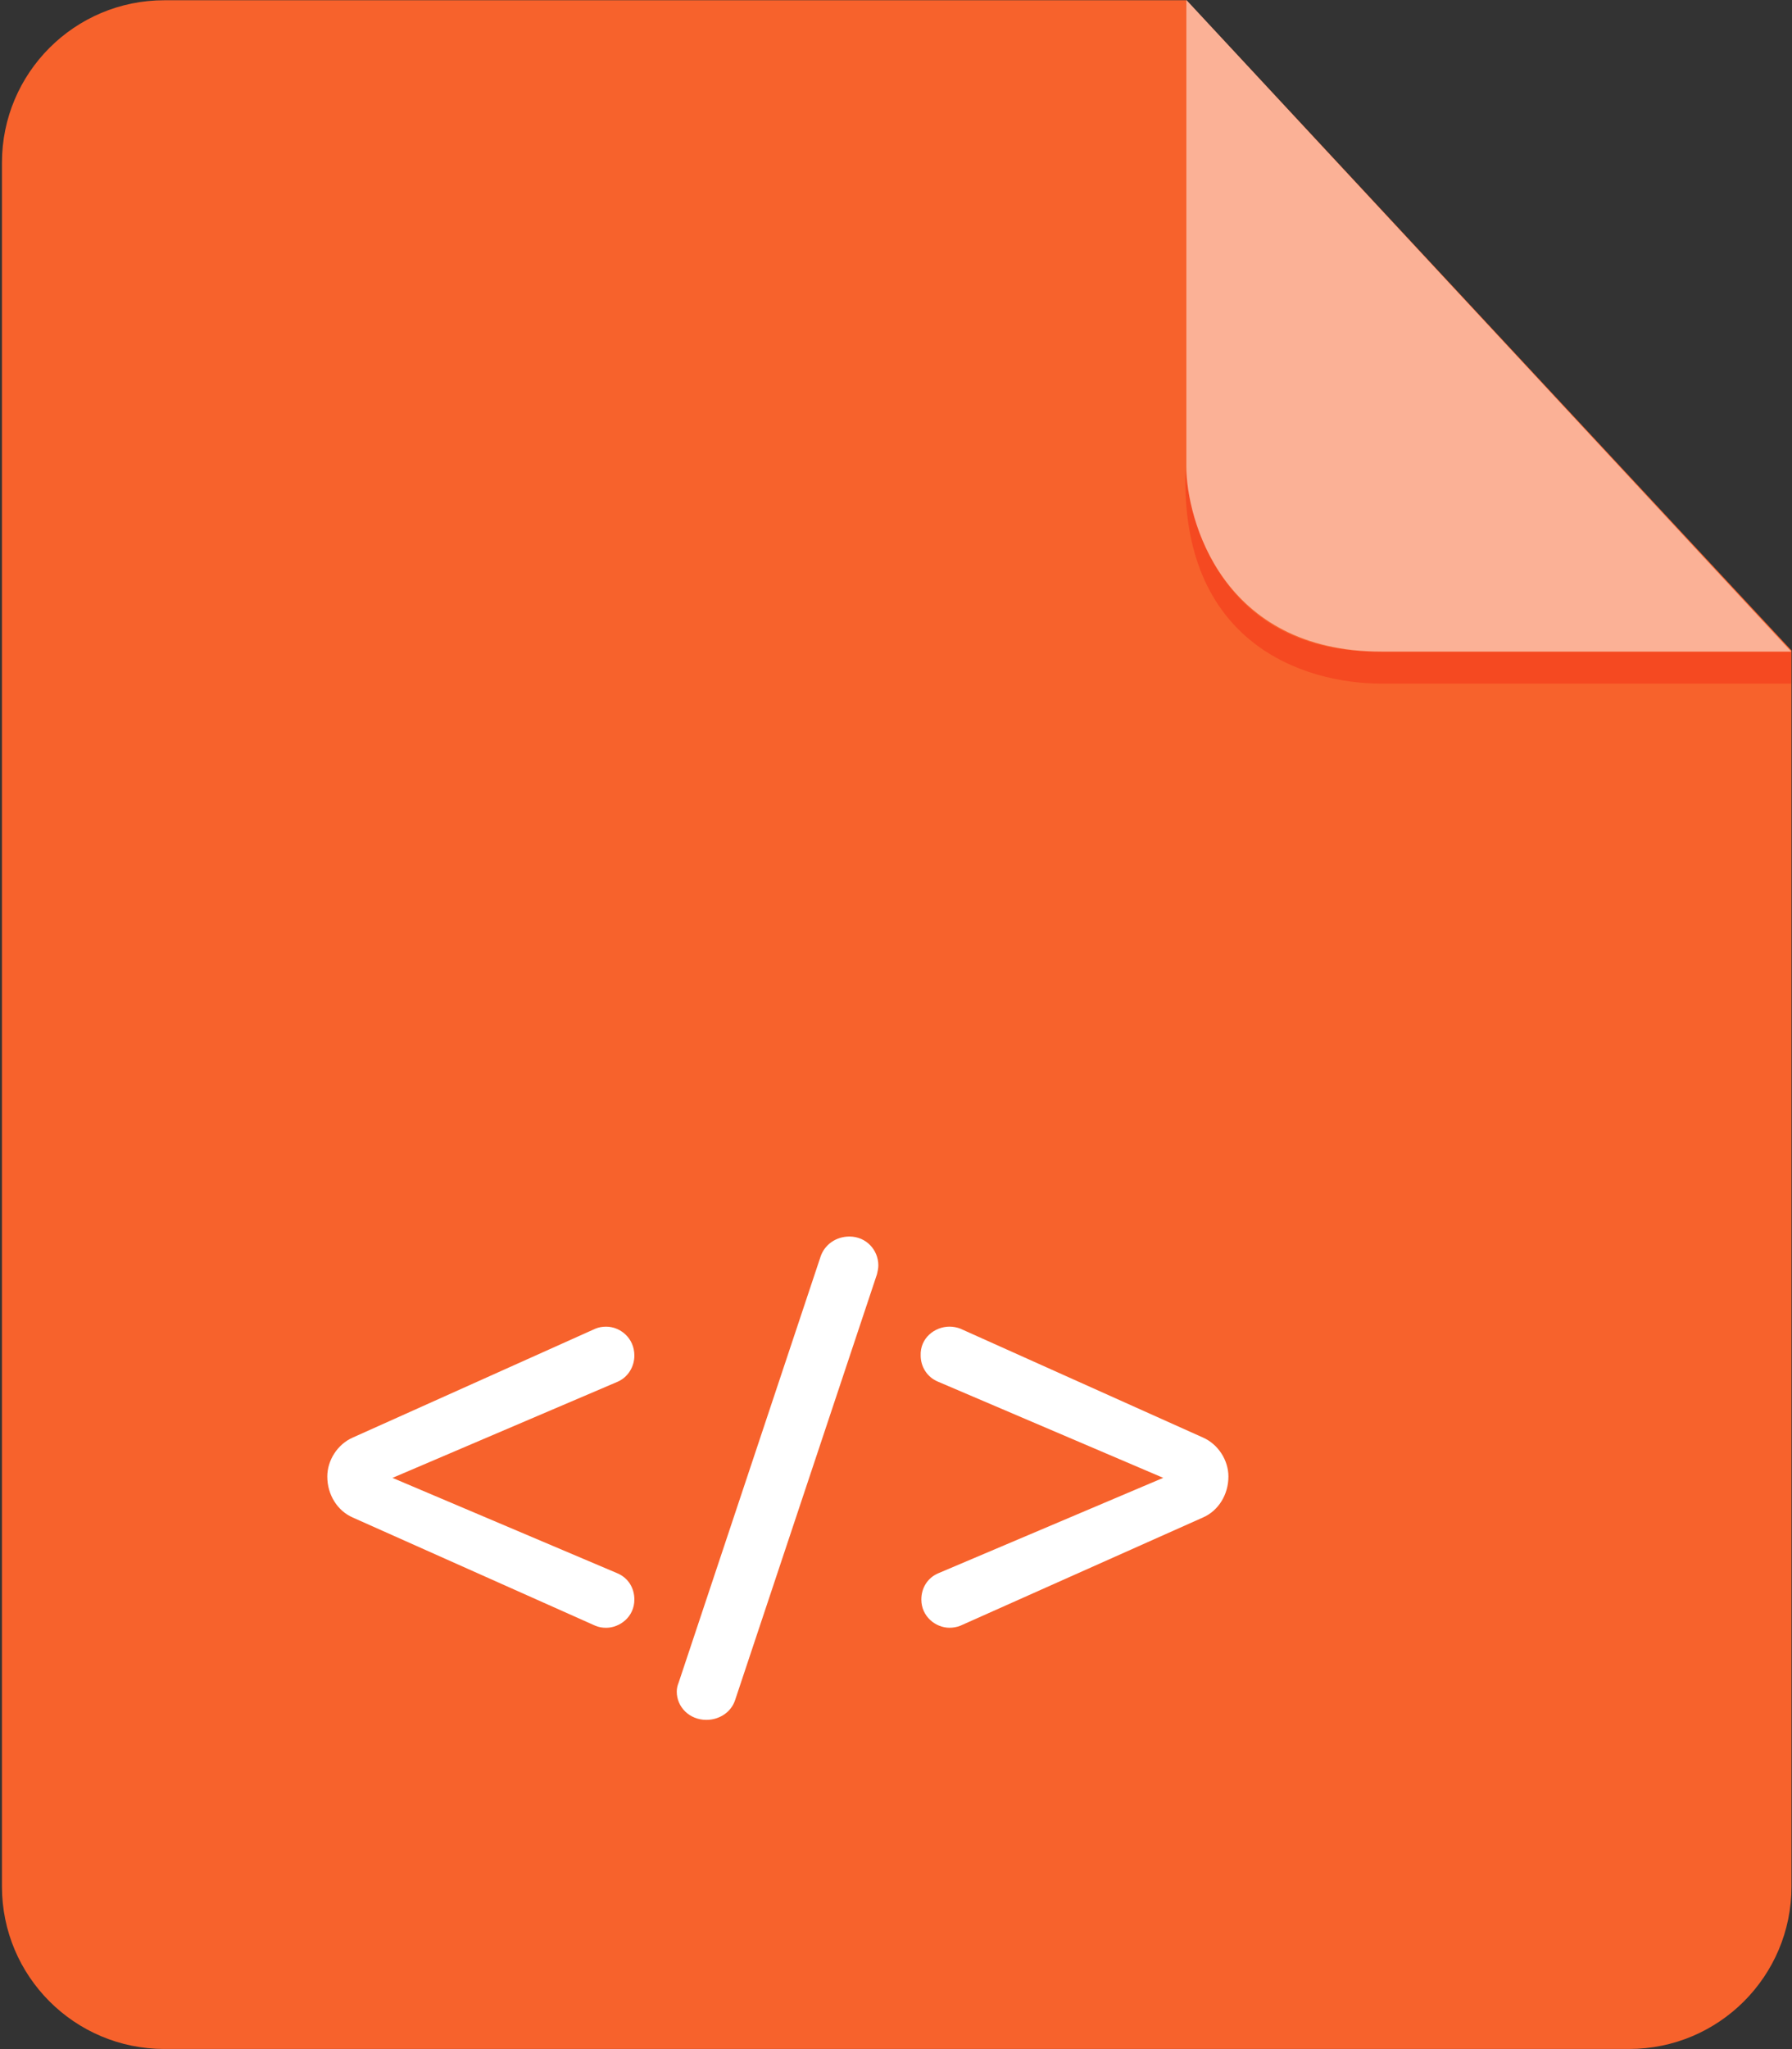 <?xml version="1.0" encoding="iso-8859-1"?>
<!-- Generator: Adobe Illustrator 16.0.4, SVG Export Plug-In . SVG Version: 6.00 Build 0)  -->
<!DOCTYPE svg PUBLIC "-//W3C//DTD SVG 1.1//EN" "http://www.w3.org/Graphics/SVG/1.1/DTD/svg11.dtd">
<svg version="1.1" id="html" xmlns="http://www.w3.org/2000/svg" xmlns:xlink="http://www.w3.org/1999/xlink" x="0px" y="0px"
	 width="56px" height="64px" viewBox="0 0 56 64" style="enable-background:new 0 0 56 64;" xml:space="preserve">
<rect x="0" y="0" width="56" height="64" fill="#333333" stroke="none"/>
<g id="Layer_142">
	<path style="fill-rule:evenodd;clip-rule:evenodd;fill:#F7622C;" d="M5.135,0.008c-2.803,0-5.074,2.272-5.074,5.074v53.84
		c0,2.803,2.271,5.074,5.074,5.074H50.91c2.801,0,5.074-2.271,5.074-5.074V20.317L37.081,0.008H5.135z"/>
	<g id="Layer_3">
		<path style="fill-rule:evenodd;clip-rule:evenodd;fill:#F54921;" d="M55.976,20.352v1c0,0-10.361,0-12.799,0
			s-6.312-1.26-6.129-6.707c0,0,0.208,5.707,6.004,5.707C48.781,20.352,55.976,20.352,55.976,20.352z"/>
		<path style="opacity:0.5;fill-rule:evenodd;clip-rule:evenodd;fill:#FFFFFF;" d="M37.074,0c0,0,0,12.963,0,14.561
			c0,1.656,1.104,5.791,6.104,5.791s12.799,0,12.799,0L37.074,0z"/>
	</g>
	<g>
		<path style="fill:#FFFFFF;" d="M18.942,50.841c-0.126,0-0.231-0.021-0.336-0.063l-7.58-3.38c-0.483-0.21-0.798-0.714-0.798-1.28
			c0-0.504,0.315-1.008,0.798-1.219l7.58-3.4c0.105-0.043,0.21-0.063,0.336-0.063c0.441,0,0.882,0.356,0.882,0.903
			c0,0.336-0.189,0.672-0.525,0.818l-7.034,3.002l7.034,2.982c0.336,0.146,0.525,0.461,0.525,0.818
			C19.824,50.505,19.362,50.841,18.942,50.841z"/>
		<path style="fill:#FFFFFF;" d="M27.406,39.797l-4.43,13.291c-0.126,0.398-0.504,0.629-0.903,0.629
			c-0.525,0-0.924-0.398-0.924-0.881c0-0.105,0.021-0.189,0.063-0.295l4.43-13.29c0.126-0.378,0.483-0.63,0.903-0.63
			c0.525,0,0.903,0.42,0.903,0.902C27.448,39.607,27.427,39.713,27.406,39.797z"/>
		<path style="fill:#FFFFFF;" d="M37.59,47.397l-7.58,3.38c-0.105,0.043-0.231,0.063-0.336,0.063c-0.441,0-0.882-0.356-0.882-0.882
			c0-0.357,0.189-0.672,0.525-0.818l7.034-2.982l-7.034-3.002c-0.357-0.146-0.546-0.482-0.546-0.818
			c-0.021-0.547,0.441-0.903,0.903-0.903c0.105,0,0.231,0.021,0.336,0.063l7.58,3.4c0.483,0.211,0.798,0.715,0.798,1.219
			C38.388,46.684,38.073,47.188,37.59,47.397z"/>
	</g>
</g>
</svg>
